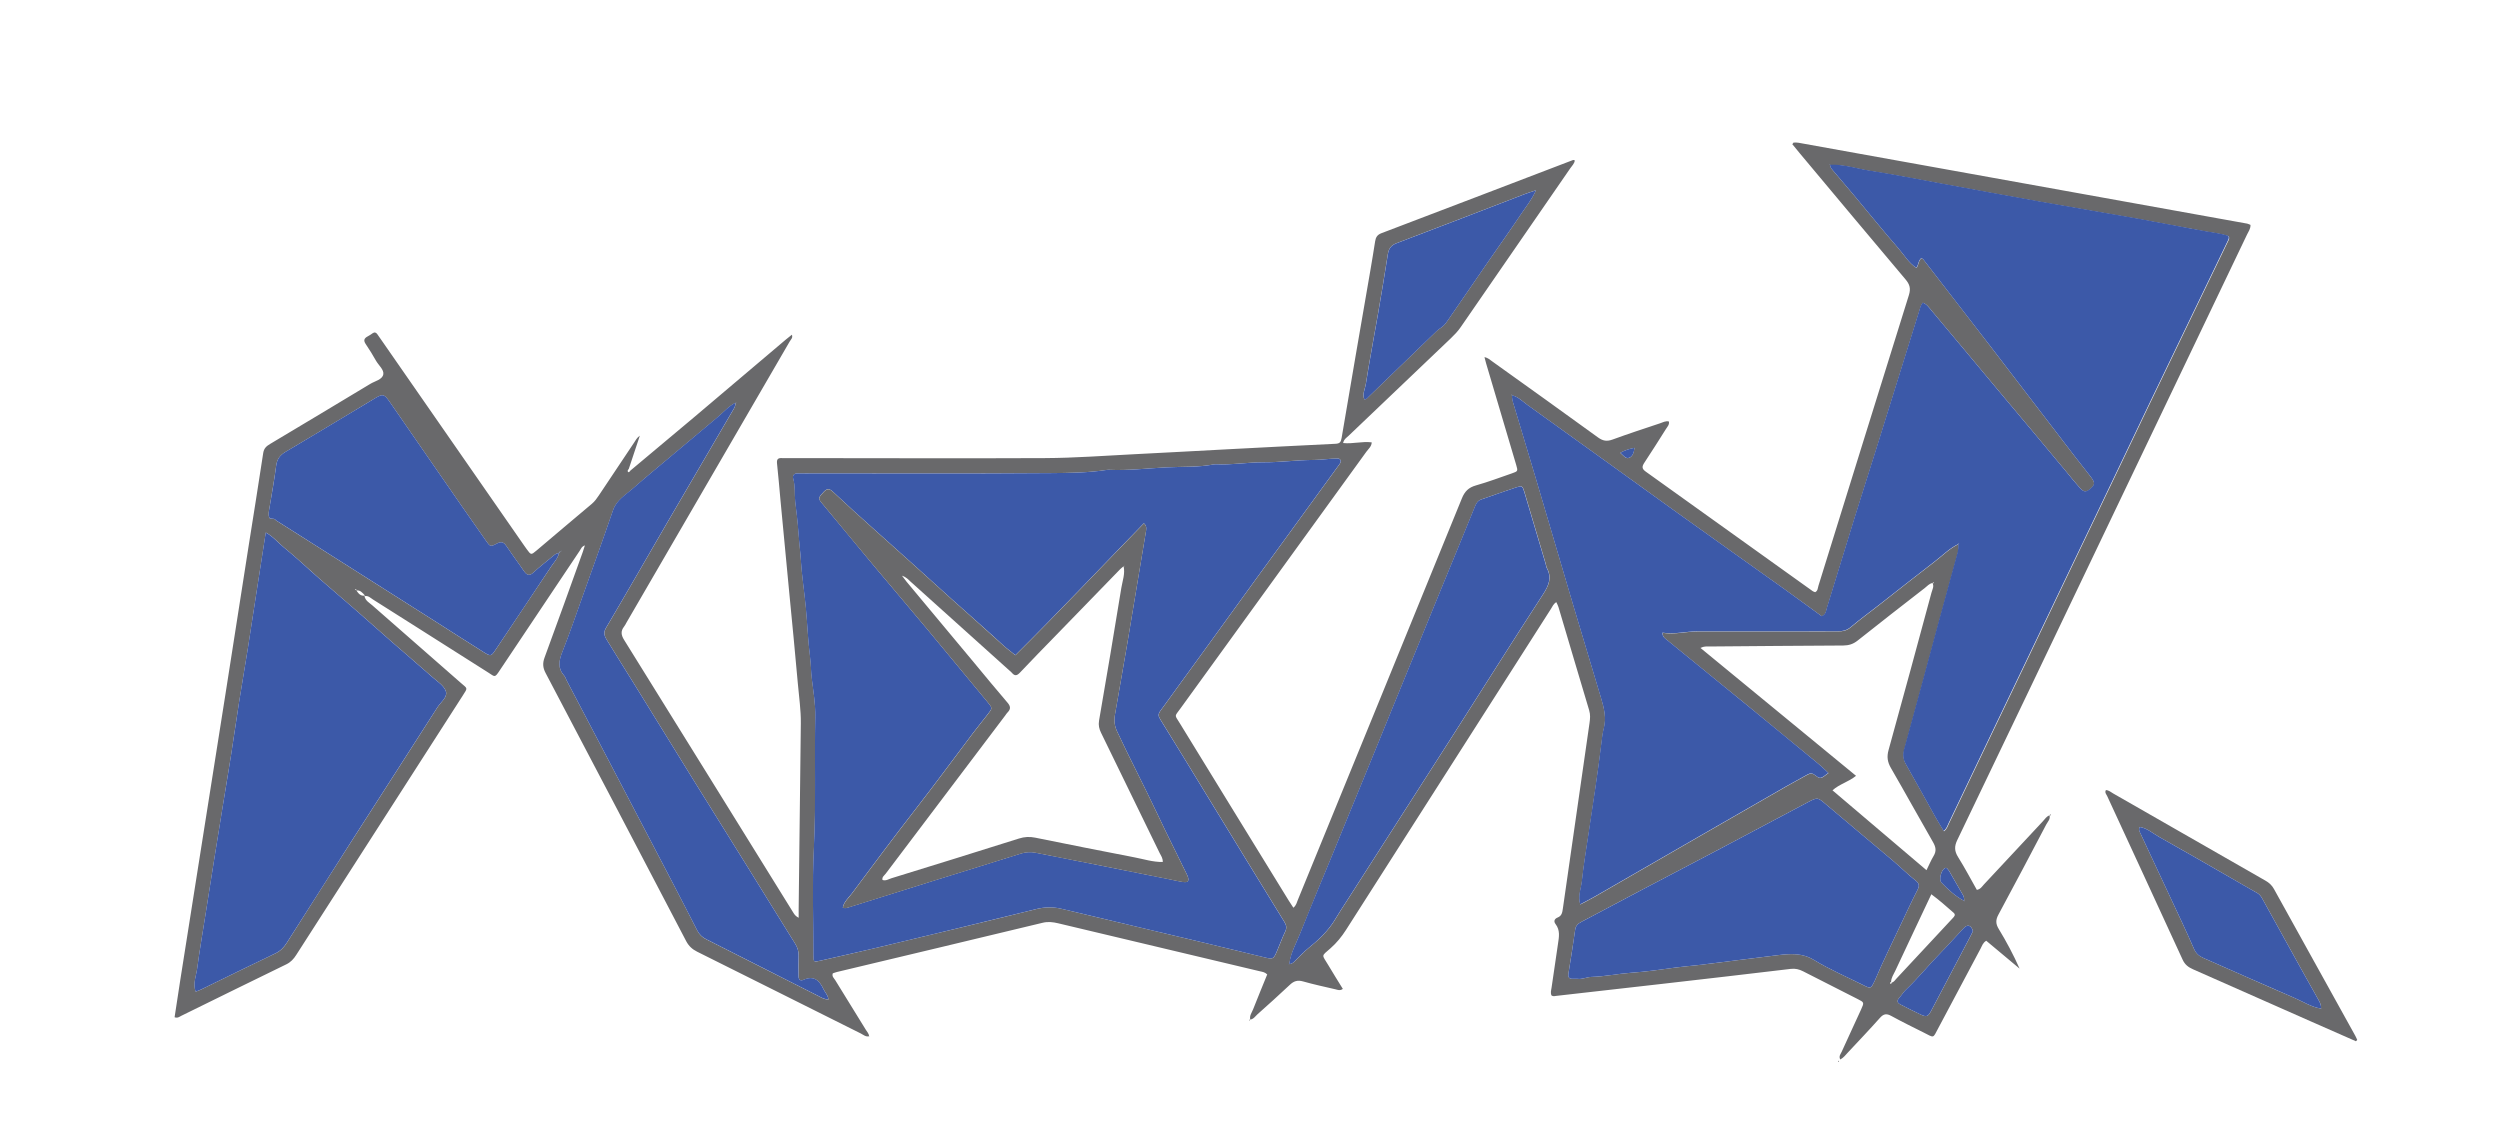 <?xml version="1.0" encoding="UTF-8"?><svg id="Layer_1" xmlns="http://www.w3.org/2000/svg" viewBox="0 0 484.03 217.03"><defs><style>.cls-1{fill:#69696b;}.cls-2{fill:#3c59a8;}</style></defs><path class="cls-1" d="M396.79,157.82c.26,.75-.31,1.24-.6,1.79-3.07,5.83-6.13,11.67-9.27,17.47-.56,1.04-.54,1.79,.06,2.78,1.49,2.45,2.84,4.98,4.04,7.68-2.16-1.81-4.32-3.61-6.46-5.4-.67,.4-.81,1-1.09,1.51-2.74,5.13-5.46,10.26-8.19,15.4-1.1,2.06-.73,1.92-2.88,.84-2.09-1.04-4.19-2.08-6.24-3.2-.89-.49-1.46-.42-2.16,.36-2.03,2.28-4.14,4.5-6.23,6.73-.44,.47-.83,1.01-1.47,1.35-.35-.64,.09-1.08,.28-1.51,1.23-2.73,2.51-5.44,3.75-8.17,.62-1.36,.61-1.38-.64-2.01-3.52-1.8-7.06-3.57-10.58-5.38-.77-.39-1.51-.58-2.4-.47-8.27,.99-16.54,1.94-24.82,2.89-6.85,.79-13.69,1.55-20.54,2.33-.29,.03-.58,.15-.93-.05-.28-.46-.1-1.01-.02-1.52,.4-2.85,.82-5.69,1.25-8.53,.2-1.31,.44-2.61-.47-3.79-.43-.56-.21-1.03,.4-1.28,.81-.32,.9-.98,1.01-1.73,1.03-7.29,2.1-14.58,3.14-21.87,.67-4.68,1.33-9.37,2.02-14.05,.12-.84,.19-1.63-.07-2.48-2-6.65-3.96-13.32-5.94-19.97-.1-.33-.27-.63-.42-.96-.56,.34-.76,.86-1.04,1.31-13.23,20.71-26.46,41.42-39.67,62.14-.85,1.33-1.81,2.51-2.99,3.55-1.88,1.65-1.71,1.15-.44,3.29,.91,1.54,1.86,3.05,2.81,4.59-.55,.41-1.01,.18-1.43,.08-2.1-.49-4.21-.94-6.28-1.53-1.07-.3-1.8-.06-2.57,.68-2.05,1.94-4.15,3.81-6.25,5.69-.43,.39-.76,.95-1.42,1.02l.03,.03c-.2-.78,.3-1.38,.55-2.02,.89-2.27,1.83-4.53,2.73-6.75-.46-.46-.94-.5-1.41-.61-13.03-3.1-26.07-6.2-39.1-9.3-.99-.23-1.94-.35-2.98-.09-13.26,3.2-26.52,6.35-39.79,9.52-.29,.07-.57,.18-.83,.27-.22,.6,.23,.93,.46,1.3,1.97,3.22,3.96,6.42,5.94,9.63,.25,.4,.6,.76,.64,1.26l.03-.02c-.67,.19-1.14-.27-1.65-.53-10.56-5.27-21.11-10.57-31.68-15.83-.96-.48-1.62-1.09-2.13-2.05-9.04-17.31-18.11-34.61-27.21-51.9-.55-1.04-.61-1.91-.2-3.02,2.51-6.8,4.95-13.62,7.4-20.44,.14-.38,.25-.78,.4-1.26-.64,.22-.77,.7-1.02,1.07-5.1,7.62-10.2,15.25-15.29,22.87-.03,.05-.07,.1-.1,.15-1.08,1.65-.97,1.37-2.3,.53-4.66-2.95-9.31-5.91-13.97-8.86-2.78-1.77-5.56-3.54-8.36-5.29-.47-.29-.89-.8-1.64-.64,.21,.92,.96,1.28,1.51,1.77,5.72,5.03,11.45,10.04,17.18,15.05,1.28,1.12,1.36,.86,.35,2.42-10.75,16.74-21.51,33.48-32.25,50.23-.49,.77-1.05,1.39-1.91,1.81-6.79,3.3-13.56,6.64-20.34,9.97-.36,.18-.7,.5-1.3,.28,.37-2.44,.74-4.91,1.13-7.38,1.38-8.75,2.77-17.51,4.15-26.26,1.52-9.64,3.06-19.28,4.57-28.92,1.5-9.52,2.98-19.05,4.47-28.58,.95-6.03,1.93-12.06,2.84-18.1,.14-.92,.63-1.34,1.32-1.75,6.48-3.87,12.97-7.75,19.43-11.65,.9-.54,2.31-.81,2.5-1.83,.17-.88-.89-1.74-1.4-2.62-.62-1.09-1.27-2.18-1.98-3.21-.52-.75-.33-1.17,.4-1.55,.32-.16,.61-.37,.91-.58,.37-.26,.67-.17,.91,.18,.24,.34,.48,.69,.72,1.03,9.23,13.29,18.46,26.59,27.7,39.88,.17,.25,.34,.49,.52,.73,.82,1.12,.83,1.14,1.88,.25,3.57-3.01,7.13-6.05,10.72-9.05,.57-.48,.97-1.05,1.37-1.65,2.27-3.39,4.52-6.78,6.79-10.17,.3-.44,.52-.95,1.13-1.37-.75,2.24-1.45,4.35-2.15,6.46-.19,.16-.29,.41-.13,.55,.22,.19,.31-.13,.45-.25,4.09-3.42,8.19-6.84,12.27-10.28,5.96-5.03,11.9-10.07,17.85-15.11,.36-.31,.75-.6,1.15-.92,.23,.61-.21,.94-.43,1.32-10.53,18.14-21.07,36.28-31.6,54.42-.15,.26-.27,.54-.46,.77-.69,.87-.58,1.65,.01,2.59,10.95,17.61,21.87,35.24,32.8,52.87,.21,.34,.46,.65,.99,.92,0-.57,0-1.13,0-1.7,.14-11.99,.27-23.98,.42-35.96,.03-2.59-.36-5.14-.58-7.71-.5-5.79-1.09-11.57-1.64-17.36-.57-5.96-1.13-11.93-1.7-17.89-.23-2.45-.42-4.9-.69-7.34-.09-.83,.2-1.09,.97-1.04,.42,.03,.84,0,1.26,0,16.55,0,33.11,.08,49.66,0,5.75-.03,11.5-.46,17.25-.75,6.05-.3,12.09-.64,18.14-.96,6.95-.36,13.89-.73,20.84-1.06,.8-.04,1.05-.28,1.19-1.12,1.82-10.81,3.7-21.6,5.56-32.4,.33-1.89,.63-3.78,.93-5.67,.12-.76,.39-1.27,1.21-1.58,12.27-4.66,24.52-9.36,36.77-14.04,.21-.08,.43-.24,.68-.05-.08,.62-.54,1.03-.87,1.51-7.07,10.27-14.16,20.52-21.24,30.79-.55,.8-1.21,1.48-1.9,2.14-6.6,6.28-13.2,12.57-19.79,18.87-.37,.36-.88,.62-1.06,1.4,1.86,.21,3.67-.37,5.54-.13-.02,.79-.63,1.26-1.03,1.81-11.98,16.56-23.98,33.12-35.97,49.67-1.23,1.7-1.2,1.19-.14,2.93,7.01,11.45,14.05,22.88,21.08,34.32,.28,.45,.58,.89,.89,1.37,.57-.44,.67-1.05,.89-1.57,10.6-25.89,21.19-51.78,31.74-77.69,.55-1.35,1.3-2.1,2.71-2.5,2.36-.67,4.66-1.53,6.99-2.34,1.15-.4,1.17-.42,.81-1.64-1.93-6.55-3.88-13.09-5.82-19.64-.1-.34-.18-.68-.32-1.22,.71,.14,1.11,.55,1.55,.86,6.82,4.89,13.66,9.76,20.45,14.7,.94,.68,1.71,.79,2.79,.4,3.04-1.11,6.11-2.12,9.18-3.14,.55-.18,1.09-.52,1.74-.36,.12,.63-.3,1.02-.57,1.45-1.37,2.18-2.75,4.36-4.17,6.51-.48,.73-.55,1.18,.26,1.75,10.78,7.7,21.55,15.43,32.32,23.14,.14,.1,.32,.14,.48,.2,.53-.27,.5-.82,.63-1.24,5.84-18.76,11.64-37.52,17.51-56.27,.4-1.28,.17-2.08-.65-3.05-6.85-8.11-13.65-16.26-20.46-24.4-.49-.59-.97-1.18-1.5-1.83,.41-.08,.05-.04,.22-.21,.04-.04,.11-.05,.16-.05,.3,0,.6-.02,.89,.04,28.95,5.21,57.89,10.43,86.83,15.65,.23,.04,.44,.17,.65,.25,.03,.75-.39,1.29-.67,1.87-9.2,19.24-18.4,38.49-27.61,57.73-9.49,19.84-18.96,39.68-28.49,59.5-.6,1.24-.55,2.16,.16,3.3,1.3,2.07,2.44,4.25,3.63,6.35,.73-.15,1-.65,1.35-1.03,3.81-4.07,7.6-8.16,11.41-12.23,.4-.43,.71-.97,1.31-1.17l-.03-.04ZM108.56,106.76c-.2,.03-.32,.15-.38,.34-.38,0-.67,.2-.95,.44-1.33,1.11-2.72,2.16-3.98,3.33-.77,.71-1.24,.47-1.74-.2-.25-.33-.47-.69-.72-1.03-.93-1.32-1.88-2.62-2.78-3.96-.49-.74-.99-.87-1.8-.44-1.26,.67-1.3,.63-2.13-.55-1.55-2.2-3.09-4.4-4.62-6.61-4.69-6.78-9.38-13.57-14.07-20.35-1.02-1.47-1.3-1.51-2.89-.55-5.74,3.45-11.46,6.92-17.23,10.32-1.08,.64-1.64,1.42-1.8,2.67-.36,2.71-.84,5.41-1.29,8.11-.11,.65-.28,1.34-.04,1.94,.17,.42,.91,0,1.23,.47,.06,.09,.19,.14,.29,.21,2.73,1.73,5.46,3.45,8.18,5.18,7.57,4.8,15.14,9.61,22.71,14.41,3.03,1.92,6.03,3.88,9.08,5.77,1.41,.88,1.46,.83,2.39-.56,3.59-5.37,7.18-10.74,10.76-16.11,.52-.79,1.22-1.48,1.43-2.45,.11-.13,.23-.25,.34-.38,.04-.02,.09-.03,.12-.06,.02-.02,.02-.06,.02-.09-.04,.05-.09,.1-.13,.16Zm-39.61,7.57c.11-.27,0-.31-.23-.22,.09,.07,.17,.13,.26,.2,.4,.51,.72,1.15,1.7,1.01-.56-.62-.97-1.13-1.74-.98Zm311.3,60.07c.06,.05,.12,.1,.18,.15-.05-.06-.1-.12-.15-.17,.02-.36-.01-.72-.2-1.04-.89-1.55-1.78-3.1-2.67-4.65-.12-.2-.27-.39-.43-.56-.14-.14-.33-.11-.49-.02-.65,.4-1.12,2.2-.63,2.73,1.3,1.38,2.69,2.66,4.39,3.56Zm-14,15.84c.45-.1,.66-.49,.94-.79,2.7-2.88,5.38-5.78,8.07-8.66,.94-1.01,1.88-2.01,2.81-3.02,.29-.31,.64-.64,.17-1.05-1.37-1.19-2.72-2.41-4.31-3.58-2.4,5.1-4.71,9.95-6.98,14.82-.32,.69-.8,1.34-.81,2.16-.16,.06-.29,.21-.14,.33,.18,.14,.22-.08,.25-.21Zm7.9-77.36c-.63,.11-1.02,.6-1.48,.96-4.35,3.38-8.71,6.76-13.02,10.19-.86,.68-1.71,.94-2.79,.95-8.63,.04-17.25,.12-25.88,.19-.51,0-1.04-.08-1.75,.28,10.1,8.3,20.06,16.49,30.12,24.76-1.5,1.21-3.21,1.59-4.56,2.81,6.07,5.15,12.07,10.25,18.2,15.46,.53-1.07,.89-1.95,1.38-2.76,.57-.94,.43-1.71-.1-2.64-2.75-4.77-5.4-9.6-8.16-14.37-.68-1.17-.83-2.19-.46-3.51,2.82-10.14,5.56-20.31,8.31-30.47,.16-.6,.56-1.21,.17-1.88,.09,.13,.18,.14,.24,0,.02-.04,0-.1-.02-.16-.07,.07-.13,.13-.2,.2Zm-124.51,73.76c.68-.02,1.03-.56,1.46-.96,.74-.69,1.43-1.46,2.22-2.1,2.02-1.62,3.88-3.36,5.22-5.62,.76-1.29,1.59-2.53,2.4-3.79,6.77-10.57,13.56-21.13,20.32-31.71,5.83-9.12,11.58-18.28,17.48-27.35,1.13-1.74,1.8-3.26,.74-5.19-.11-.2-.11-.46-.18-.69-1.39-4.69-2.77-9.39-4.18-14.08-.33-1.08-.46-1.15-1.55-.79-2.27,.75-4.52,1.56-6.78,2.34-.69,.24-.97,.77-1.23,1.42-1.99,4.93-4.03,9.84-6.05,14.76-2.67,6.52-5.34,13.05-8.01,19.58-1.88,4.59-3.74,9.19-5.62,13.77-2.65,6.47-5.31,12.93-7.96,19.4-2.04,4.97-4.12,9.93-6.11,14.93-.79,1.99-1.89,3.87-2.17,6.04-.05,.06-.1,.12-.15,.17,.06-.05,.12-.1,.17-.15Zm-89.26,6.82s.03,.09,.05,.12c.02,.02,.06,.02,.1,.03-.05-.05-.1-.1-.15-.15-.05-.76-.62-1.27-.92-1.91-.82-1.75-1.9-2.73-3.94-1.82-.59,.26-.9-.1-.9-.71,0-1.32-.04-2.64,0-3.95,.03-.87-.19-1.6-.66-2.35-3.05-4.86-6.04-9.76-9.07-14.63-3.47-5.59-6.96-11.16-10.42-16.74-3.97-6.4-7.91-12.81-11.87-19.22-1.67-2.69-3.36-5.37-5.01-8.07-.45-.74-.88-1.43-.27-2.46,3.98-6.74,7.87-13.54,11.81-20.31,4.27-7.34,8.56-14.66,12.85-21.98,.25-.43,.47-.83,.41-1.33,.04-.02,.09-.02,.13-.05,.02-.02,.02-.06,.03-.09-.05,.05-.1,.1-.15,.15-1.36,.69-2.33,1.86-3.48,2.81-2.71,2.25-5.4,4.52-8.1,6.79-2.79,2.34-5.61,4.65-8.34,7.05-1.41,1.24-3.11,2.19-3.79,4.17-1.93,5.65-3.96,11.28-5.97,16.9-1.24,3.49-2.44,7-3.81,10.44-.67,1.68-1.01,3.17,.32,4.66,.23,.26,.33,.64,.49,.95,2.53,4.82,5.06,9.64,7.59,14.47,4.11,7.85,8.22,15.69,12.32,23.54,1.8,3.45,3.6,6.9,5.36,10.37,.4,.79,.95,1.33,1.74,1.72,7.27,3.66,14.53,7.35,21.8,11.03,.58,.3,1.15,.67,1.85,.59ZM354.35,31.92s-.03-.09-.05-.12c-.02-.02-.06-.02-.09-.02,.05,.05,.09,.1,.14,.15,0,.31,.12,.58,.32,.82,1.39,1.64,2.79,3.27,4.17,4.92,2.91,3.48,5.76,7.02,8.74,10.44,1.11,1.28,1.98,2.82,3.48,3.78,.45-.63,.36-1.45,.97-1.89,.18,.12,.31,.16,.37,.25,4.49,5.81,9,11.62,13.47,17.44,5.39,7.01,10.75,14.04,16.13,21.05,.95,1.23,1.94,2.43,2.87,3.67,.78,1.03,.74,1.48-.05,2.16-.95,.81-1.31,.81-2.22-.21-.88-.98-1.69-2.01-2.53-3.02-2.1-2.52-4.2-5.05-6.31-7.57-2.22-2.66-4.46-5.3-6.68-7.96-2.07-2.47-4.13-4.96-6.2-7.43-2.3-2.75-4.59-5.5-6.9-8.24-.48-.58-.91-1.24-1.7-1.52-.43,.56-.54,1.15-.71,1.7-2.75,8.84-5.5,17.69-8.26,26.53-1.39,4.45-2.82,8.89-4.2,13.34-1.8,5.82-3.57,11.65-5.37,17.47-.18,.59-.18,1.32-1.02,1.66-2.4-1.74-4.8-3.52-7.23-5.25-6.86-4.9-13.74-9.76-20.59-14.68-9.71-6.97-19.39-13.99-29.11-20.94-.95-.68-1.79-1.59-2.99-1.89-.06-.18-.12-.2-.15-.08,0,.01,.1,.05,.15,.08-.09,.68,.14,1.29,.33,1.93,1.43,4.75,2.86,9.49,4.27,14.25,2.44,8.25,4.85,16.5,7.3,24.74,1.75,5.9,3.54,11.78,5.3,17.68,.58,1.95,1.06,3.87,.51,5.97-.23,.88-.34,1.87-.45,2.82-.34,2.9-.76,5.79-1.17,8.68-.42,2.95-.88,5.89-1.32,8.83-.45,3.06-.97,6.12-1.29,9.2-.15,1.42-.82,2.85-.31,4.46,1.05-.56,2.01-1.04,2.93-1.57,6.84-3.94,13.68-7.89,20.52-11.83,5.49-3.16,10.99-6.33,16.49-9.48,1.35-.77,2.73-1.5,4.08-2.26,.53-.3,.93-.28,1.45,.12,1.03,.79,1.07,.74,2.58-.43-.68-.62-1.31-1.25-1.99-1.81-4.7-3.87-9.41-7.74-14.12-11.6-5-4.08-10.01-8.13-15-12.22-.42-.34-1.02-.64-1.02-1.52,2.35,.39,4.58-.27,6.86-.26,9.05,.03,18.1-.02,27.16-.01,.94,0,1.7-.18,2.45-.82,1.73-1.47,3.57-2.8,5.36-4.2,3.62-2.83,7.22-5.7,10.88-8.49,1.51-1.16,2.86-2.55,4.61-3.39h0c.03,.6,0,1.18-.16,1.77-1.24,4.49-2.46,8.98-3.68,13.47-2.21,8.18-4.4,16.37-6.66,24.54-.3,1.09-.2,1.94,.34,2.88,1.92,3.38,3.79,6.79,5.69,10.18,.52,.92,1.08,1.82,1.64,2.76,.6-.46,.75-1.06,1-1.58,2.43-5.07,4.84-10.16,7.27-15.23,2.68-5.62,5.38-11.23,8.07-16.84,2.61-5.45,5.21-10.91,7.82-16.36,2.66-5.56,5.33-11.12,7.99-16.68,2.61-5.45,5.2-10.91,7.82-16.36,3.34-6.96,6.7-13.91,10.06-20.87,1.66-3.45,3.33-6.9,4.99-10.35,.13-.26,.3-.53,.12-.95-1.4-.48-2.94-.64-4.46-.91-4.28-.76-8.54-1.63-12.83-2.39-6.39-1.14-12.8-2.21-19.19-3.35-6.39-1.14-12.77-2.34-19.16-3.51-4.57-.84-9.13-1.74-13.72-2.46-2.58-.41-5.11-1.28-7.77-1.15Zm-94.79,57.17c-.2-.33-.45-.31-.68-.31-1.5,0-2.99,.26-4.46,.27-3.3,0-6.57,.47-9.86,.46-3.05-.02-6.08,.55-9.14,.38-.12,0-.24,0-.36,.02-3.07,.59-6.2,.41-9.29,.58-3.7,.19-7.4,.65-11.11,.47-.12,0-.24,0-.36,.02-3.61,.56-7.28,.59-10.9,.62-15.83,.13-31.67,.05-47.5,.05-.48,0-.96,.02-1.44,0-.73-.02-1.04,.43-.87,1.03,.43,1.47,.22,2.98,.39,4.46,.23,1.95,.49,3.9,.61,5.86,.12,1.79,.35,3.56,.47,5.35,.19,3.09,.68,6.16,.97,9.24,.3,3.21,.41,6.44,.82,9.63,.18,1.43,.18,2.86,.35,4.28,.3,2.43,.7,4.85,.66,7.3-.16,8.44,.14,16.88-.27,25.33-.34,6.94-.1,13.91-.09,20.86,0,1.29,.05,1.31,1.34,1.01,3.9-.89,7.8-1.76,11.69-2.69,10.04-2.41,20.09-4.81,30.11-7.3,1.68-.42,3.26-.44,4.91-.05,9.64,2.31,19.28,4.59,28.92,6.89,3.54,.85,7.08,1.72,10.62,2.57,1.31,.31,1.5,.23,2.06-1.04,.58-1.31,1.05-2.68,1.67-3.97,.35-.74,.27-1.25-.16-1.95-4.87-7.89-9.69-15.81-14.53-23.72-3.15-5.15-6.29-10.32-9.47-15.45-.41-.66-.45-1.03,.04-1.7,6.24-8.55,12.42-17.13,18.64-25.7,5.23-7.21,10.49-14.4,15.72-21.61,.27-.37,.61-.74,.52-1.19Zm-208.1,14.03c-.67,4.33-1.3,8.38-1.93,12.44-.52,3.35-1.02,6.71-1.55,10.06-.54,3.41-1.13,6.81-1.67,10.22-.54,3.41-1.02,6.83-1.55,10.24-.55,3.47-1.13,6.93-1.69,10.4-.57,3.53-1.13,7.05-1.7,10.58-.51,3.23-1.02,6.47-1.53,9.71-.56,3.59-1.19,7.17-1.66,10.76-.19,1.42-.86,2.85-.3,4.47,.41-.16,.75-.27,1.06-.42,4.79-2.33,9.57-4.7,14.38-6.99,.98-.47,1.64-1.14,2.19-2.02,4.33-6.81,8.65-13.63,13.01-20.42,5.39-8.41,10.81-16.79,16.18-25.21,.65-1.02,2.04-1.98,1.61-3.16-.39-1.07-1.65-1.85-2.59-2.68-2.55-2.25-5.14-4.46-7.71-6.7-2.25-1.97-4.47-3.97-6.72-5.93-2.43-2.12-4.89-4.2-7.32-6.33-2.34-2.05-4.59-4.2-7-6.15-1.1-.89-1.98-2.04-3.5-2.88Zm253.96,86.39c.86,.15,1.75-.35,2.72-.37,2.56-.07,5.08-.62,7.64-.8,2.91-.21,5.8-.61,8.69-1.02,1.36-.19,2.73-.29,4.09-.44,2.6-.3,5.2-.64,7.8-.97,2.6-.32,5.2-.65,7.8-.97,2.42-.29,4.71-.5,7.04,.92,3.06,1.86,6.38,3.29,9.6,4.89,1.4,.7,1.43,.67,2.12-.75,.05-.11,.1-.22,.15-.33,1.47-3.47,3.14-6.85,4.75-10.26,1.12-2.38,2.23-4.77,3.43-7.11,.38-.75,.4-1.22-.36-1.81-1.5-1.18-2.86-2.54-4.32-3.78-4.33-3.66-8.69-7.29-13.02-10.96-1.62-1.37-1.61-1.44-3.56-.41-5.66,2.99-11.31,6.01-16.97,9-5.19,2.74-10.39,5.45-15.58,8.18-3.76,1.98-7.5,3.99-11.26,5.96-.69,.36-1.11,.76-1.22,1.6-.38,2.83-.87,5.64-1.3,8.47-.09,.56,.1,.95,.74,.96,.3,0,.6,0,1.02,0Zm-41.27-112.2c.41,.03,.57-.26,.78-.45,4.14-3.99,8.27-7.99,12.4-11.98,.52-.5,.99-1.03,1.62-1.41,.51-.31,.9-.78,1.24-1.28,2.64-3.85,5.28-7.69,7.93-11.53,2.11-3.05,4.26-6.06,6.32-9.15,.96-1.44,2.09-2.79,2.94-4.68-.92,.31-1.54,.5-2.14,.73-8.26,3.17-16.5,6.37-24.78,9.49-1.12,.42-1.58,1.05-1.76,2.16-.61,3.88-1.25,7.76-1.92,11.63-.78,4.52-1.64,9.02-2.35,13.55-.15,.94-.71,1.9-.29,2.91Zm117.83,102.96c-.06-.17-.1-.34-.18-.49-.38-.68-.95-.76-1.57-.11-1.49,1.55-2.89,3.18-4.4,4.71-2.35,2.38-4.44,5-6.87,7.3-.47,.45-.8,1.04-1.24,1.52-.51,.55-.39,.96,.22,1.27,1.28,.66,2.55,1.32,3.85,1.92,1.21,.57,1.5,.47,2.13-.72,2.54-4.8,5.07-9.61,7.59-14.42,.17-.32,.31-.64,.48-.98Zm-68.28-92.59c.58,.47,1.01,1.19,1.66,.98,.74-.24,.98-1.05,1.09-1.95-1.02,.22-1.84,.44-2.75,.97Z"/><path class="cls-1" d="M456.14,201.6c-2.95-1.3-5.91-2.6-8.86-3.9-7.56-3.34-15.11-6.7-22.68-10.03-.91-.4-1.58-.9-2.02-1.87-4.84-10.56-9.73-21.1-14.6-31.66-.16-.35-.53-.69-.25-1.17,.57,.03,.98,.4,1.42,.66,9.83,5.62,19.65,11.26,29.48,16.88,.7,.4,1.23,.88,1.63,1.6,5.24,9.49,10.51,18.97,15.77,28.46,.14,.25,.24,.52,.36,.78-.08,.08-.17,.16-.25,.24Zm-6.8-6.33c.06,.05,.12,.09,.18,.14-.05-.06-.1-.11-.15-.17,.09-.71-.28-1.28-.6-1.85-1.07-1.94-2.17-3.86-3.24-5.79-2.52-4.55-5.04-9.11-7.56-13.67-.24-.43-.5-.78-.95-1.03-1.62-.9-3.22-1.85-4.82-2.77-4.72-2.71-9.43-5.44-14.18-8.1-1.21-.68-2.29-1.68-3.75-1.92-.27,.55,0,.91,.16,1.28,1.82,3.9,3.65,7.81,5.47,11.71,1.64,3.53,3.33,7.03,4.88,10.6,.41,.94,1,1.41,1.85,1.79,5.86,2.57,11.7,5.19,17.58,7.71,1.69,.73,3.26,1.77,5.13,2.07Z"/><path class="cls-1" d="M396.82,157.86c.05-.08,.1-.16,.15-.25,.02,.07,.09,.15,.07,.2-.04,.11-.14,.11-.24,0,0,0,.03,.04,.03,.04Z"/><path class="cls-1" d="M242.06,197.4c-.05,.08-.09,.16-.14,.24-.14-.23-.02-.24,.17-.2,0,0-.03-.03-.03-.03Z"/><path class="cls-1" d="M168.29,200.65s.07,.06,.1,.09c-.03-.04-.05-.08-.08-.11,0,0-.02,.02-.02,.02Z"/><path class="cls-1" d="M356.07,205.49s-.07,.07-.11,.11c-.03-.04-.09-.08-.09-.12,0-.04,.06-.08,.1-.11,.03,.04,.06,.08,.1,.12Z"/><path class="cls-2" d="M379.18,105.32c-1.75,.84-3.1,2.23-4.61,3.39-3.65,2.79-7.25,5.66-10.88,8.49-1.79,1.4-3.63,2.73-5.36,4.2-.76,.64-1.52,.82-2.45,.82-9.05,0-18.1,.05-27.16,.01-2.28,0-4.51,.64-6.86,.26,0,.88,.6,1.17,1.02,1.52,4.99,4.09,10.01,8.14,15,12.22,4.72,3.85,9.42,7.72,14.12,11.6,.69,.56,1.32,1.19,1.99,1.81-1.51,1.17-1.55,1.22-2.58,.43-.52-.4-.92-.42-1.45-.12-1.35,.77-2.73,1.49-4.08,2.26-5.5,3.15-10.99,6.32-16.49,9.48-6.84,3.94-13.68,7.89-20.52,11.83-.92,.53-1.87,1.01-2.93,1.57-.51-1.61,.16-3.04,.31-4.46,.33-3.08,.84-6.13,1.29-9.2,.43-2.95,.89-5.89,1.32-8.83,.42-2.89,.83-5.78,1.17-8.68,.11-.95,.22-1.93,.45-2.82,.56-2.1,.08-4.02-.51-5.97-1.76-5.89-3.55-11.78-5.3-17.68-2.44-8.24-4.86-16.5-7.3-24.74-1.41-4.75-2.84-9.5-4.27-14.25-.19-.63-.43-1.25-.33-1.93h0c1.2,.31,2.04,1.21,2.99,1.89,9.72,6.96,19.4,13.97,29.11,20.94,6.85,4.91,13.73,9.78,20.59,14.68,2.43,1.74,4.83,3.51,7.23,5.25,.84-.34,.84-1.07,1.02-1.66,1.8-5.82,3.57-11.65,5.37-17.47,1.38-4.45,2.81-8.89,4.2-13.34,2.76-8.84,5.5-17.69,8.26-26.53,.17-.56,.28-1.15,.71-1.7,.79,.28,1.21,.95,1.7,1.52,2.31,2.74,4.6,5.49,6.9,8.24,2.07,2.48,4.13,4.96,6.2,7.43,2.22,2.66,4.46,5.3,6.68,7.96,2.11,2.52,4.2,5.05,6.31,7.57,.84,1.01,1.65,2.05,2.53,3.02,.91,1.02,1.27,1.03,2.22,.21,.79-.68,.83-1.13,.05-2.16-.93-1.24-1.93-2.44-2.87-3.67-5.38-7.02-10.74-14.04-16.13-21.05-4.48-5.83-8.98-11.63-13.47-17.44-.07-.09-.19-.13-.37-.25-.61,.44-.52,1.26-.97,1.89-1.49-.95-2.36-2.5-3.48-3.78-2.98-3.42-5.83-6.96-8.74-10.44-1.38-1.65-2.78-3.28-4.17-4.92-.2-.24-.31-.5-.32-.82h0c2.66-.14,5.19,.74,7.77,1.14,4.59,.72,9.15,1.62,13.72,2.46,6.39,1.17,12.77,2.37,19.16,3.51,6.39,1.14,12.8,2.21,19.19,3.35,4.28,.77,8.54,1.64,12.83,2.39,1.52,.27,3.06,.43,4.46,.91,.18,.42,0,.68-.12,.95-1.66,3.45-3.33,6.9-4.99,10.35-3.35,6.96-6.71,13.91-10.06,20.87-2.62,5.45-5.21,10.91-7.82,16.36-2.66,5.56-5.33,11.12-7.99,16.68-2.61,5.45-5.21,10.91-7.82,16.36-2.69,5.62-5.38,11.23-8.07,16.84-2.43,5.08-4.84,10.16-7.27,15.23-.25,.52-.4,1.12-1,1.58-.56-.93-1.12-1.83-1.64-2.76-1.9-3.39-3.77-6.8-5.69-10.18-.54-.94-.64-1.8-.34-2.88,2.26-8.17,4.45-16.36,6.66-24.54,1.22-4.49,2.44-8.99,3.68-13.47,.16-.59,.19-1.18,.16-1.78,.18-.05,.21-.11,.09-.14-.01,0-.05,.09-.08,.15Z"/><path class="cls-2" d="M259.56,89.09c.1,.45-.25,.82-.52,1.19-5.24,7.21-10.49,14.4-15.72,21.61-6.21,8.56-12.4,17.15-18.64,25.7-.49,.67-.45,1.04-.04,1.7,3.19,5.13,6.32,10.3,9.47,15.45,4.84,7.91,9.66,15.83,14.53,23.72,.43,.7,.52,1.21,.16,1.95-.62,1.29-1.09,2.65-1.67,3.97-.56,1.27-.75,1.35-2.06,1.04-3.54-.85-7.08-1.72-10.62-2.57-9.64-2.3-19.28-4.58-28.92-6.89-1.65-.39-3.23-.37-4.91,.05-10.02,2.49-20.07,4.89-30.11,7.3-3.89,.93-7.79,1.8-11.69,2.69-1.29,.29-1.34,.28-1.34-1.01,0-6.95-.25-13.92,.09-20.86,.41-8.45,.11-16.89,.27-25.33,.05-2.45-.36-4.87-.66-7.3-.18-1.42-.17-2.85-.35-4.28-.41-3.19-.52-6.42-.82-9.63-.29-3.08-.78-6.15-.97-9.24-.11-1.79-.35-3.56-.47-5.35-.13-1.96-.38-3.91-.61-5.86-.17-1.48,.03-2.99-.39-4.46-.17-.6,.14-1.05,.87-1.03,.48,.01,.96,0,1.44,0,15.83,0,31.67,.08,47.5-.05,3.63-.03,7.29-.06,10.9-.62,.12-.02,.24-.02,.36-.02,3.72,.18,7.42-.28,11.11-.47,3.09-.16,6.22,.02,9.29-.58,.12-.02,.24-.03,.36-.02,3.06,.17,6.09-.39,9.14-.38,3.29,.02,6.56-.45,9.86-.46,1.47,0,2.97-.27,4.46-.27,.23,0,.48-.01,.68,.31Zm-62.95,37.77c-.83-.67-1.6-1.22-2.3-1.86-3.3-3.04-6.69-5.98-10.02-8.98-4.93-4.45-9.85-8.91-14.81-13.32-2.77-2.46-5.51-4.96-8.22-7.5-.69-.64-1.12-.66-1.77,.02-1.01,1.06-1.12,1.26-.46,2.07,3.5,4.24,7.01,8.47,10.53,12.69,3.3,3.94,6.64,7.85,9.93,11.8,3.94,4.73,7.84,9.48,11.77,14.22,.88,1.07,.91,1.1,0,2.26-.99,1.28-2.02,2.52-2.99,3.81-3.7,4.92-7.35,9.88-11.13,14.74-4.14,5.33-8.18,10.75-12.21,16.17-.64,.85-1.55,1.59-1.76,2.74,.39,.17,.68,.09,.97,0,5.82-1.82,11.64-3.65,17.46-5.47,5.37-1.67,10.74-3.32,16.1-5.01,.95-.3,1.91-.32,2.84-.14,8.72,1.71,17.43,3.45,26.14,5.19,.76,.15,1.51,.35,2.28,.46,1.08,.16,1.34-.18,.96-1.16-.07-.17-.15-.33-.23-.49-1.89-3.87-3.83-7.73-5.67-11.63-2.51-5.31-5.24-10.51-7.73-15.83-.49-1.04-.63-2.06-.45-3.13,.79-4.64,1.63-9.27,2.41-13.91,1.21-7.17,2.4-14.34,3.58-21.51,.09-.54,.29-1.17-.36-1.78-8.31,8.53-16.44,17.14-24.88,25.53Z"/><path class="cls-2" d="M51.46,103.11c1.51,.84,2.4,2,3.5,2.88,2.42,1.95,4.66,4.11,7,6.15,2.43,2.12,4.89,4.21,7.32,6.33,2.25,1.96,4.47,3.96,6.72,5.93,2.56,2.24,5.16,4.45,7.71,6.7,.94,.83,2.2,1.61,2.59,2.68,.43,1.18-.96,2.15-1.61,3.16-5.37,8.41-10.8,16.8-16.18,25.21-4.35,6.8-8.68,13.61-13.01,20.42-.56,.87-1.21,1.55-2.19,2.02-4.81,2.29-9.59,4.66-14.38,6.99-.31,.15-.64,.26-1.06,.42-.56-1.62,.11-3.05,.3-4.47,.48-3.6,1.1-7.18,1.66-10.76,.51-3.24,1.02-6.47,1.53-9.71,.56-3.53,1.13-7.05,1.7-10.58,.56-3.47,1.15-6.93,1.69-10.4,.54-3.41,1.02-6.83,1.55-10.24,.54-3.41,1.13-6.81,1.67-10.22,.53-3.35,1.03-6.71,1.55-10.06,.63-4.06,1.26-8.11,1.93-12.44Z"/><path class="cls-2" d="M305.42,189.51c-.42,0-.72,0-1.02,0-.64-.01-.83-.4-.74-.96,.44-2.82,.92-5.64,1.3-8.47,.11-.84,.53-1.24,1.22-1.6,3.76-1.97,7.5-3.98,11.26-5.96,5.19-2.73,10.39-5.44,15.58-8.18,5.66-2.99,11.3-6.01,16.97-9,1.95-1.03,1.94-.96,3.56,.41,4.32,3.67,8.69,7.29,13.02,10.96,1.46,1.24,2.81,2.6,4.32,3.78,.75,.59,.74,1.06,.36,1.81-1.2,2.34-2.31,4.73-3.43,7.11-1.61,3.41-3.28,6.79-4.75,10.26-.05,.11-.1,.22-.15,.33-.7,1.42-.72,1.44-2.12,.75-3.22-1.6-6.54-3.03-9.6-4.89-2.33-1.41-4.62-1.21-7.04-.92-2.6,.32-5.2,.65-7.8,.97-2.6,.32-5.2,.67-7.8,.97-1.36,.16-2.73,.25-4.09,.44-2.89,.41-5.78,.81-8.69,1.02-2.56,.19-5.08,.73-7.64,.8-.97,.03-1.86,.52-2.72,.37Z"/><path class="cls-2" d="M142.38,77.97c.06,.51-.15,.9-.41,1.33-4.3,7.32-8.58,14.64-12.85,21.98-3.94,6.77-7.82,13.57-11.81,20.31-.61,1.03-.18,1.71,.27,2.46,1.65,2.71,3.34,5.38,5.01,8.07,3.96,6.4,7.91,12.82,11.87,19.22,3.46,5.59,6.96,11.16,10.42,16.74,3.03,4.87,6.02,9.77,9.07,14.63,.47,.75,.69,1.48,.66,2.35-.05,1.32-.01,2.64,0,3.95,0,.61,.32,.97,.9,.71,2.04-.92,3.13,.06,3.94,1.82,.3,.64,.87,1.15,.92,1.91h0c-.71,.09-1.27-.29-1.85-.58-7.27-3.68-14.53-7.36-21.8-11.03-.79-.4-1.34-.94-1.74-1.72-1.77-3.47-3.56-6.92-5.36-10.37-4.1-7.85-8.21-15.7-12.32-23.54-2.53-4.82-5.06-9.64-7.59-14.47-.17-.32-.26-.7-.49-.95-1.33-1.48-.98-2.98-.32-4.66,1.37-3.44,2.56-6.95,3.81-10.44,2.01-5.63,4.04-11.25,5.97-16.9,.68-1.99,2.38-2.94,3.79-4.17,2.74-2.4,5.56-4.71,8.34-7.05,2.7-2.27,5.39-4.54,8.1-6.79,1.15-.95,2.12-2.12,3.48-2.81h0Z"/><path class="cls-2" d="M108.21,107.13c-.2,.97-.91,1.67-1.43,2.45-3.57,5.38-7.16,10.75-10.76,16.11-.93,1.39-.98,1.44-2.39,.56-3.05-1.89-6.05-3.85-9.08-5.77-7.57-4.81-15.14-9.61-22.71-14.41-2.73-1.73-5.45-3.45-8.18-5.18-.1-.06-.23-.12-.29-.21-.32-.46-1.06-.05-1.23-.47-.24-.6-.07-1.29,.04-1.94,.45-2.7,.94-5.4,1.29-8.11,.16-1.25,.72-2.03,1.8-2.67,5.76-3.41,11.49-6.87,17.23-10.32,1.59-.96,1.87-.92,2.89,.55,4.69,6.78,9.38,13.57,14.07,20.35,1.53,2.21,3.07,4.41,4.62,6.61,.83,1.18,.87,1.22,2.13,.55,.81-.43,1.3-.3,1.8,.44,.9,1.34,1.85,2.64,2.78,3.96,.24,.34,.46,.7,.72,1.03,.5,.67,.98,.91,1.74,.2,1.27-1.17,2.66-2.22,3.98-3.33,.28-.24,.57-.43,.95-.44,0,0,.03,.03,.03,.03Z"/><path class="cls-2" d="M249.61,186.61c.28-2.17,1.39-4.06,2.17-6.04,1.98-5,4.06-9.96,6.11-14.93,2.65-6.47,5.31-12.93,7.96-19.4,1.88-4.59,3.75-9.18,5.62-13.77,2.67-6.53,5.34-13.05,8.01-19.58,2.02-4.92,4.06-9.83,6.05-14.76,.26-.65,.54-1.18,1.23-1.42,2.26-.78,4.51-1.59,6.78-2.34,1.09-.36,1.22-.29,1.55,.79,1.41,4.69,2.79,9.38,4.18,14.08,.07,.23,.07,.49,.18,.69,1.06,1.93,.39,3.45-.74,5.19-5.9,9.07-11.65,18.23-17.48,27.35-6.76,10.58-13.55,21.14-20.32,31.71-.81,1.26-1.63,2.5-2.4,3.79-1.34,2.25-3.2,4-5.22,5.62-.79,.63-1.47,1.4-2.22,2.1-.43,.4-.77,.94-1.46,.96l-.02-.02Z"/><path class="cls-2" d="M264.15,77.31c-.42-1.01,.14-1.97,.29-2.91,.71-4.53,1.57-9.03,2.35-13.55,.67-3.87,1.31-7.75,1.92-11.63,.17-1.11,.64-1.74,1.76-2.16,8.28-3.12,16.52-6.32,24.78-9.49,.6-.23,1.22-.42,2.14-.73-.85,1.88-1.98,3.24-2.94,4.68-2.06,3.08-4.22,6.1-6.32,9.15-2.65,3.84-5.29,7.68-7.93,11.53-.34,.5-.73,.96-1.24,1.28-.62,.39-1.1,.92-1.62,1.41-4.13,3.99-8.26,7.99-12.4,11.98-.2,.2-.37,.49-.78,.45Z"/><path class="cls-2" d="M381.98,180.27c-.16,.34-.31,.67-.48,.98-2.53,4.81-5.05,9.62-7.59,14.42-.63,1.19-.91,1.29-2.13,.72-1.3-.61-2.57-1.27-3.85-1.92-.61-.31-.72-.72-.22-1.27,.44-.48,.77-1.07,1.24-1.52,2.43-2.3,4.52-4.92,6.87-7.3,1.51-1.53,2.91-3.16,4.4-4.71,.63-.65,1.19-.57,1.57,.11,.08,.15,.12,.32,.18,.49Z"/><path class="cls-2" d="M380.25,174.41c-1.69-.9-3.09-2.19-4.39-3.56-.5-.53-.02-2.32,.63-2.73,.16-.1,.35-.13,.49,.02,.16,.17,.31,.36,.43,.56,.9,1.55,1.78,3.1,2.67,4.65,.18,.32,.21,.68,.2,1.04l-.03,.02Z"/><path class="cls-2" d="M313.71,87.67c.91-.53,1.74-.76,2.75-.97-.11,.91-.35,1.71-1.09,1.95-.65,.21-1.08-.51-1.66-.98Z"/><path class="cls-2" d="M108.55,106.75c-.11,.13-.23,.25-.34,.38,0,0-.03-.03-.03-.03,.06-.19,.18-.3,.38-.34h0Z"/><path class="cls-2" d="M108.56,106.76c.04-.05,.09-.1,.13-.16,0,.03,0,.07-.02,.09-.03,.03-.08,.04-.12,.06,0,0,0,0,0,0Z"/><path class="cls-2" d="M380.27,174.38c.05,.06,.1,.12,.15,.17-.06-.05-.12-.1-.18-.15,0,0,.02-.02,.02-.02Z"/><path class="cls-2" d="M142.38,77.98c.05-.05,.1-.1,.15-.15,0,.03,0,.08-.03,.09-.03,.03-.08,.03-.13,.05,0,0,0,0,0,0Z"/><path class="cls-2" d="M249.63,186.64c-.06,.05-.12,.1-.17,.15,.05-.06,.1-.12,.15-.17,0,0,.02,.02,.02,.02Z"/><path class="cls-2" d="M292.81,76.54c-.05-.03-.15-.06-.15-.08,.03-.13,.09-.1,.15,.08,0,0,0,0,0,0Z"/><path class="cls-2" d="M354.34,31.93c-.05-.05-.09-.1-.14-.15,.03,0,.08,0,.09,.02,.03,.03,.04,.08,.05,.12,0,0,0,0,0,0Z"/><path class="cls-2" d="M160.38,193.46c.05,.05,.1,.1,.15,.15-.03,0-.08,0-.1-.03-.03-.03-.04-.08-.05-.12,0,0,0,0,0,0Z"/><path class="cls-2" d="M449.34,195.27c-1.87-.3-3.44-1.35-5.13-2.07-5.88-2.53-11.72-5.14-17.58-7.71-.85-.37-1.45-.85-1.85-1.79-1.55-3.57-3.23-7.07-4.88-10.6-1.82-3.91-3.65-7.81-5.47-11.71-.17-.37-.43-.73-.16-1.28,1.47,.24,2.54,1.24,3.75,1.92,4.75,2.66,9.46,5.39,14.18,8.1,1.61,.92,3.21,1.87,4.82,2.77,.45,.25,.71,.61,.95,1.03,2.51,4.56,5.03,9.11,7.56,13.67,1.07,1.94,2.17,3.86,3.24,5.79,.32,.57,.69,1.14,.6,1.85l-.03,.03Z"/><path class="cls-2" d="M449.37,195.25c.05,.06,.1,.11,.15,.17-.06-.05-.12-.09-.18-.14,0,0,.03-.03,.03-.03Z"/><path class="cls-1" d="M379.18,105.32c.03-.05,.07-.15,.08-.15,.12,.04,.09,.09-.09,.14,0,0,0,0,0,0Z"/><path class="cls-1" d="M196.6,126.86c8.44-8.39,16.57-17,24.88-25.53,.65,.61,.45,1.23,.36,1.78-1.18,7.17-2.37,14.34-3.58,21.51-.79,4.64-1.62,9.27-2.41,13.91-.18,1.07-.04,2.09,.45,3.13,2.49,5.32,5.23,10.52,7.73,15.83,1.84,3.9,3.78,7.75,5.67,11.63,.08,.16,.17,.32,.23,.49,.39,.98,.12,1.32-.96,1.16-.77-.11-1.52-.31-2.28-.46-8.71-1.74-17.42-3.49-26.14-5.19-.93-.18-1.89-.16-2.84,.14-5.36,1.69-10.73,3.34-16.1,5.01-5.82,1.82-11.64,3.65-17.46,5.47-.28,.09-.58,.16-.97,0,.21-1.14,1.13-1.88,1.76-2.74,4.03-5.42,8.07-10.83,12.21-16.17,3.78-4.86,7.43-9.81,11.13-14.74,.97-1.29,2-2.53,2.99-3.81,.9-1.16,.87-1.19,0-2.26-3.93-4.74-7.83-9.49-11.77-14.22-3.29-3.95-6.63-7.85-9.93-11.8-3.53-4.22-7.03-8.45-10.53-12.69-.67-.81-.55-1.01,.46-2.07,.65-.68,1.08-.67,1.77-.02,2.71,2.53,5.45,5.03,8.22,7.5,4.96,4.41,9.88,8.87,14.81,13.32,3.33,3,6.71,5.95,10.02,8.98,.7,.64,1.47,1.2,2.3,1.86Zm20.97-17.24c-.23,.19-.47,.36-.68,.57-4.14,4.25-8.27,8.51-12.4,12.77-2.34,2.41-4.69,4.8-6.99,7.24-.58,.62-1.02,.75-1.59,.06-.15-.18-.35-.33-.53-.49-6.37-5.73-12.74-11.46-19.12-17.19-.4-.36-.76-.83-1.63-1.12,.44,.57,.64,.86,.87,1.14,4.41,5.29,8.82,10.59,13.24,15.88,2.11,2.53,4.19,5.09,6.34,7.58,.59,.69,.64,1.22,.02,1.85-.17,.17-.3,.37-.44,.57-7.73,10.23-15.47,20.45-23.19,30.69-.27,.35-.74,.63-.61,1.2,.64,.23,1.18-.16,1.73-.33,8.24-2.54,16.47-5.09,24.69-7.69,1.07-.34,2.07-.39,3.15-.17,6.4,1.29,12.79,2.58,19.2,3.81,1.8,.34,3.58,.93,5.49,.9,.05-.73-.34-1.22-.6-1.74-3.77-7.75-7.54-15.51-11.33-23.25-.38-.77-.55-1.48-.4-2.38,1.48-8.55,2.92-17.11,4.31-25.67,.23-1.4,.77-2.78,.44-4.24,.16,.04,.21,.02,.15-.07-.04,.03-.08,.07-.13,.1Z"/></svg>